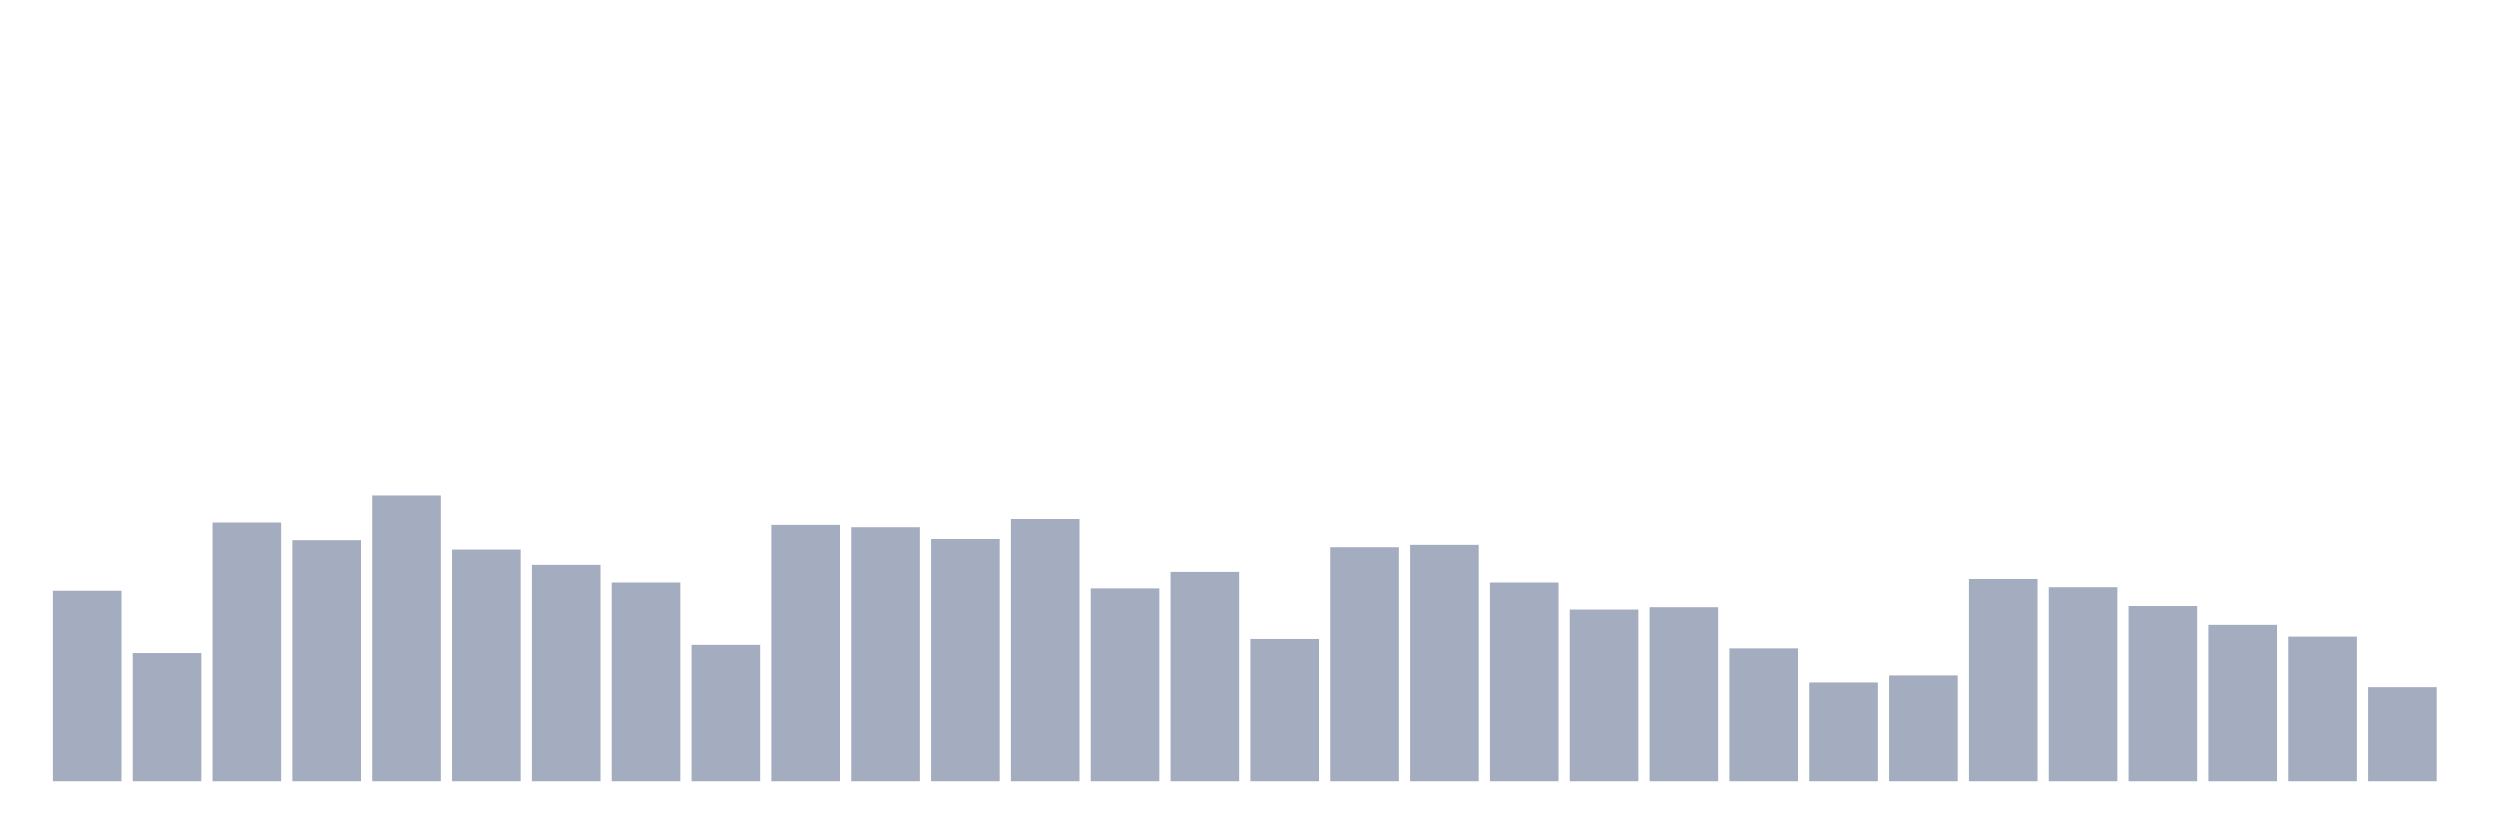 <svg xmlns="http://www.w3.org/2000/svg" viewBox="0 0 480 160"><g transform="translate(10,10)"><rect class="bar" x="0.153" width="13.175" y="103.419" height="36.581" fill="rgb(164,173,192)"></rect><rect class="bar" x="15.482" width="13.175" y="115.387" height="24.613" fill="rgb(164,173,192)"></rect><rect class="bar" x="30.81" width="13.175" y="90.323" height="49.677" fill="rgb(164,173,192)"></rect><rect class="bar" x="46.138" width="13.175" y="93.71" height="46.29" fill="rgb(164,173,192)"></rect><rect class="bar" x="61.466" width="13.175" y="85.129" height="54.871" fill="rgb(164,173,192)"></rect><rect class="bar" x="76.794" width="13.175" y="95.516" height="44.484" fill="rgb(164,173,192)"></rect><rect class="bar" x="92.123" width="13.175" y="98.452" height="41.548" fill="rgb(164,173,192)"></rect><rect class="bar" x="107.451" width="13.175" y="101.839" height="38.161" fill="rgb(164,173,192)"></rect><rect class="bar" x="122.779" width="13.175" y="113.806" height="26.194" fill="rgb(164,173,192)"></rect><rect class="bar" x="138.107" width="13.175" y="90.774" height="49.226" fill="rgb(164,173,192)"></rect><rect class="bar" x="153.436" width="13.175" y="91.226" height="48.774" fill="rgb(164,173,192)"></rect><rect class="bar" x="168.764" width="13.175" y="93.484" height="46.516" fill="rgb(164,173,192)"></rect><rect class="bar" x="184.092" width="13.175" y="89.645" height="50.355" fill="rgb(164,173,192)"></rect><rect class="bar" x="199.42" width="13.175" y="102.968" height="37.032" fill="rgb(164,173,192)"></rect><rect class="bar" x="214.748" width="13.175" y="99.806" height="40.194" fill="rgb(164,173,192)"></rect><rect class="bar" x="230.077" width="13.175" y="112.677" height="27.323" fill="rgb(164,173,192)"></rect><rect class="bar" x="245.405" width="13.175" y="95.065" height="44.935" fill="rgb(164,173,192)"></rect><rect class="bar" x="260.733" width="13.175" y="94.613" height="45.387" fill="rgb(164,173,192)"></rect><rect class="bar" x="276.061" width="13.175" y="101.839" height="38.161" fill="rgb(164,173,192)"></rect><rect class="bar" x="291.39" width="13.175" y="107.032" height="32.968" fill="rgb(164,173,192)"></rect><rect class="bar" x="306.718" width="13.175" y="106.581" height="33.419" fill="rgb(164,173,192)"></rect><rect class="bar" x="322.046" width="13.175" y="114.484" height="25.516" fill="rgb(164,173,192)"></rect><rect class="bar" x="337.374" width="13.175" y="121.032" height="18.968" fill="rgb(164,173,192)"></rect><rect class="bar" x="352.702" width="13.175" y="119.677" height="20.323" fill="rgb(164,173,192)"></rect><rect class="bar" x="368.031" width="13.175" y="101.161" height="38.839" fill="rgb(164,173,192)"></rect><rect class="bar" x="383.359" width="13.175" y="102.742" height="37.258" fill="rgb(164,173,192)"></rect><rect class="bar" x="398.687" width="13.175" y="106.355" height="33.645" fill="rgb(164,173,192)"></rect><rect class="bar" x="414.015" width="13.175" y="109.968" height="30.032" fill="rgb(164,173,192)"></rect><rect class="bar" x="429.344" width="13.175" y="112.226" height="27.774" fill="rgb(164,173,192)"></rect><rect class="bar" x="444.672" width="13.175" y="121.935" height="18.065" fill="rgb(164,173,192)"></rect></g></svg>